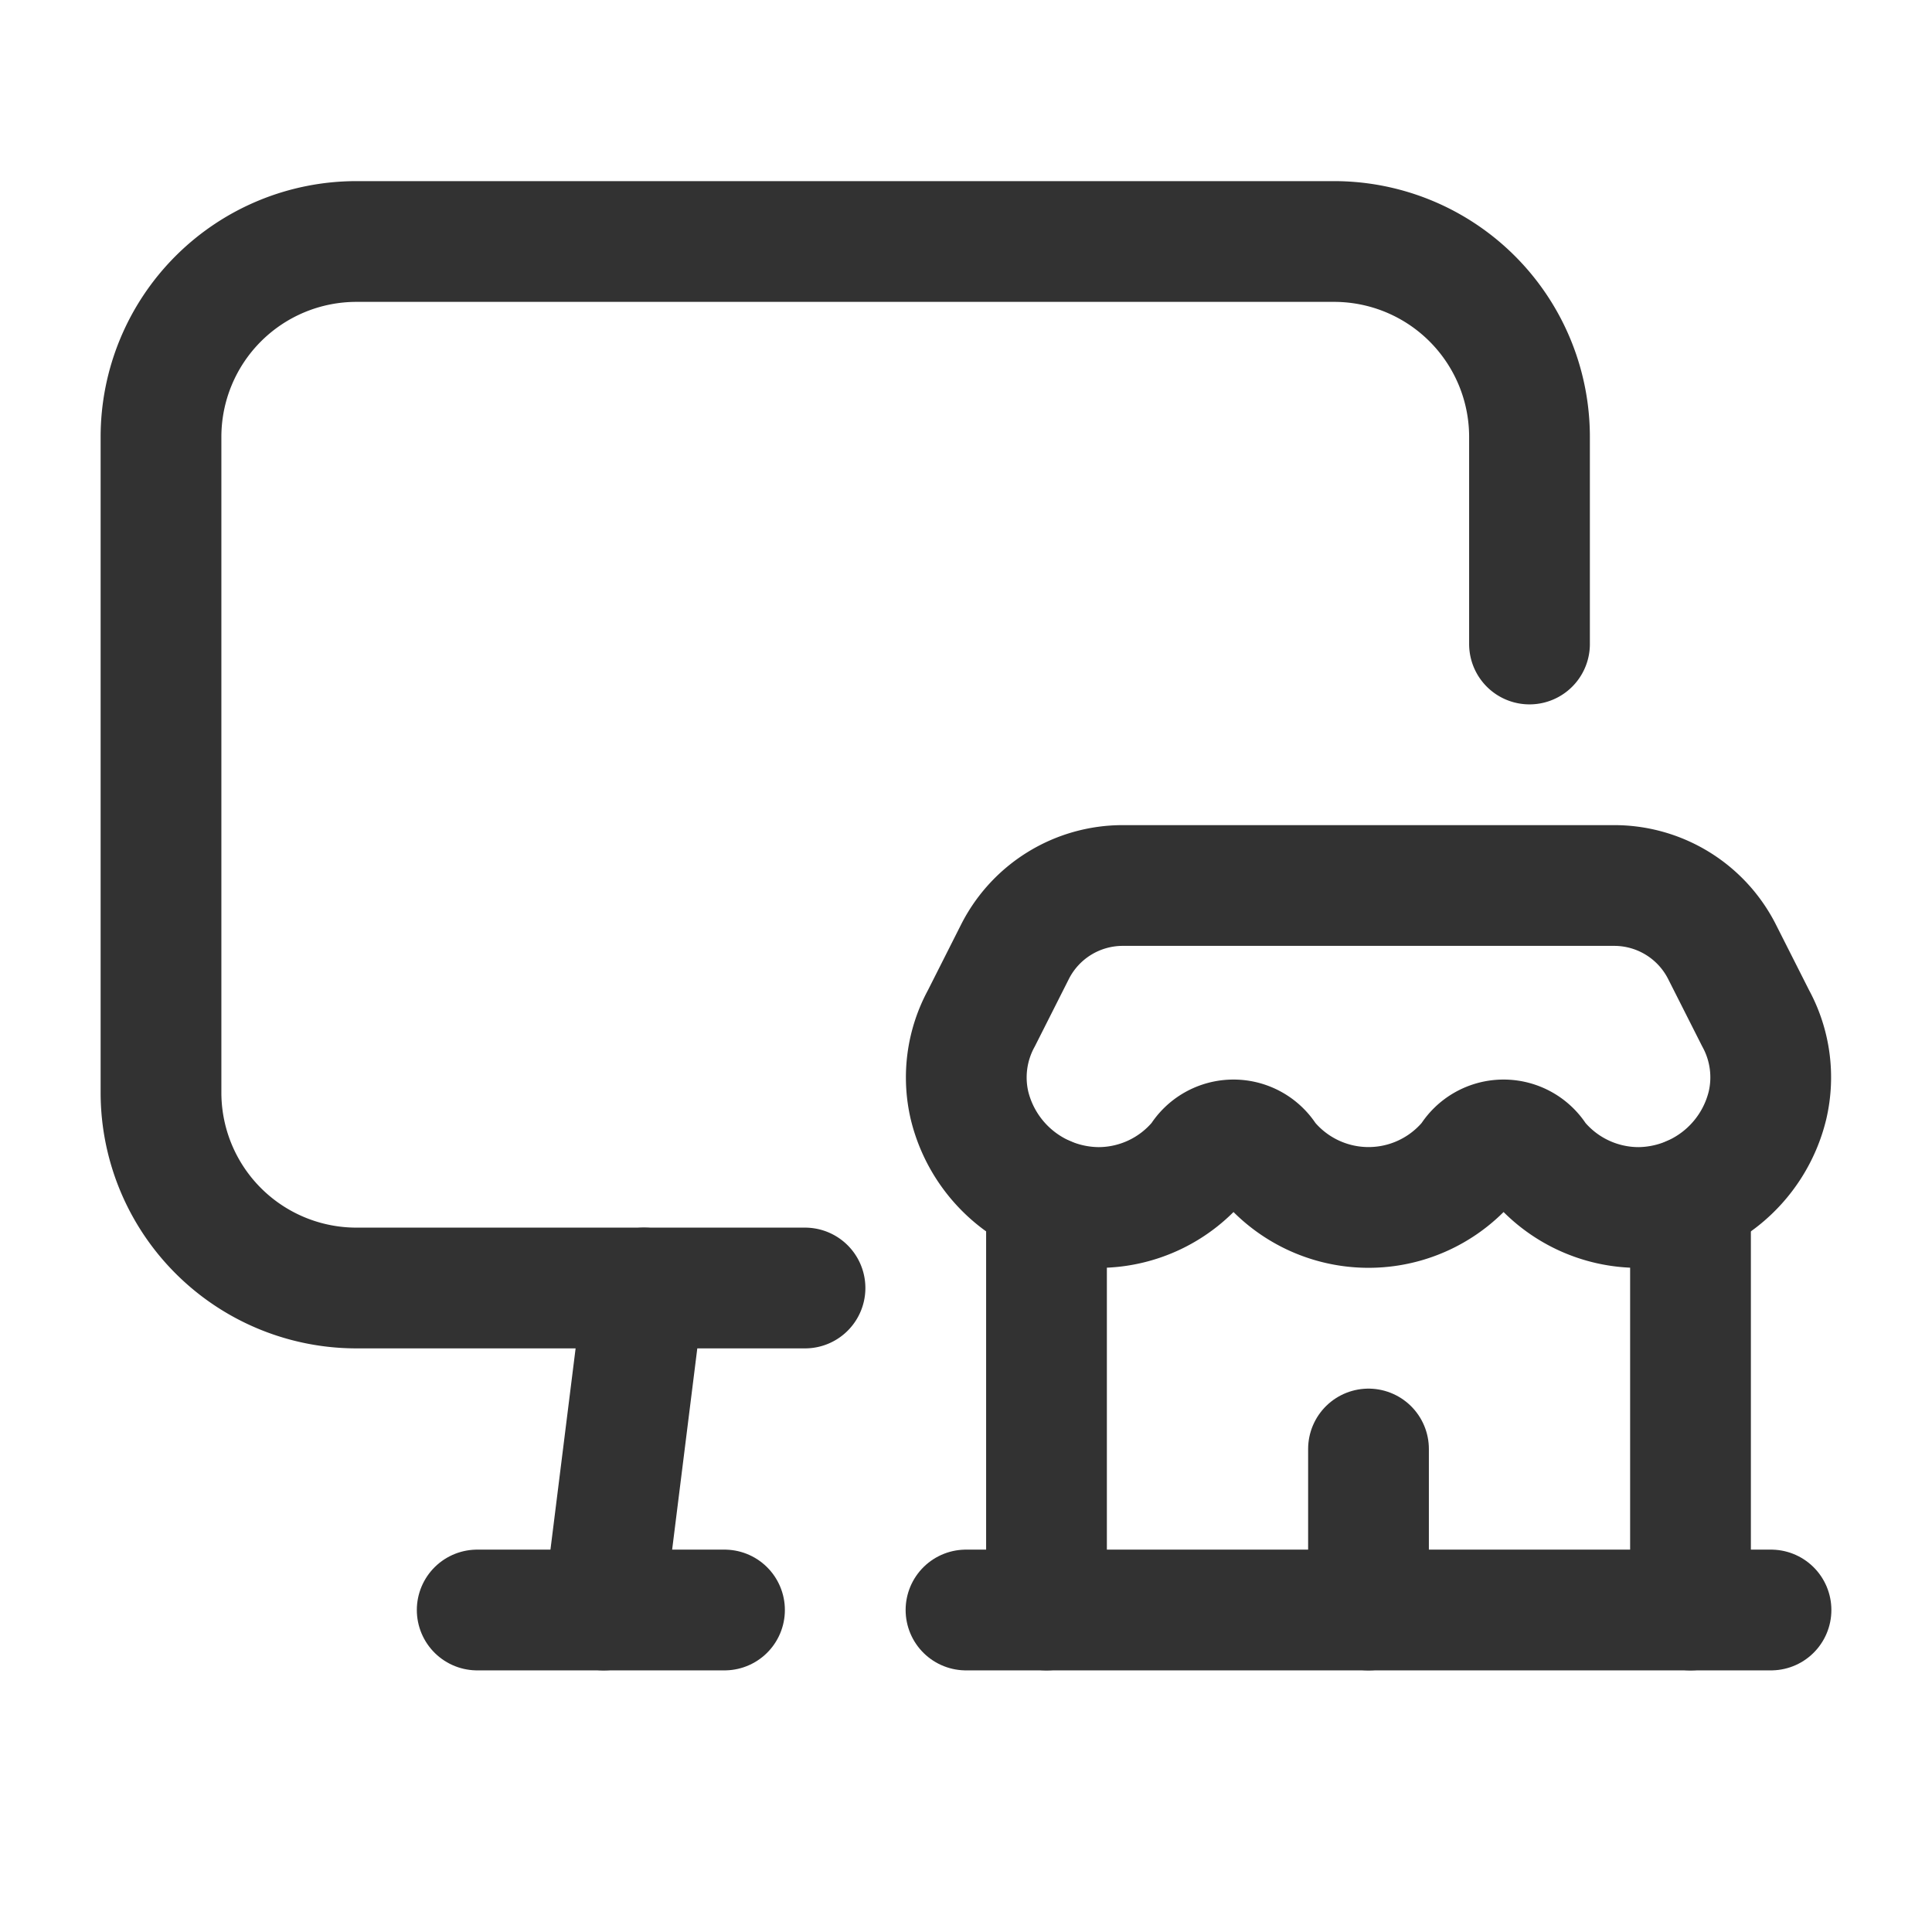 <svg id="Layer_3" data-name="Layer 3" xmlns="http://www.w3.org/2000/svg" viewBox="0 0 24 24"><path d="M19,8V5.428A2.428,2.428,0,0,0,16.572,3H4.428A2.428,2.428,0,0,0,2,5.428v8.144A2.428,2.428,0,0,0,4.428,16H10" fill="none" stroke="#323232" stroke-linecap="round" stroke-linejoin="round" stroke-width="1.5"/><line x1="5.928" y1="20" x2="9" y2="20" fill="none" stroke="#323232" stroke-linecap="round" stroke-linejoin="round" stroke-width="1.5"/><line x1="8" y1="16" x2="7.5" y2="20" fill="none" stroke="#323232" stroke-linecap="round" stroke-linejoin="round" stroke-width="1.5"/><line x1="17" y1="20" x2="17" y2="18" fill="none" stroke="#323232" stroke-linecap="round" stroke-linejoin="round" stroke-width="1.5"/><path d="M12,20H22" fill="none" stroke="#323232" stroke-linecap="round" stroke-linejoin="round" stroke-width="1.5"/><line x1="21" y1="20" x2="21" y2="14.866" fill="none" stroke="#323232" stroke-linecap="round" stroke-linejoin="round" stroke-width="1.5"/><line x1="13" y1="20" x2="13" y2="14.866" fill="none" stroke="#323232" stroke-linecap="round" stroke-linejoin="round" stroke-width="1.5"/><path d="M13.645,15a1.628,1.628,0,0,0,1.265-.604.48.48,0,0,1,.826,0,1.627,1.627,0,0,0,2.529,0,.48.48,0,0,1,.826,0,1.628,1.628,0,0,0,1.265.604A1.661,1.661,0,0,0,21.956,13.733a1.532,1.532,0,0,0-.147-1.084l-.417-.825A1.501,1.501,0,0,0,20.053,11H13.947a1.5,1.5,0,0,0-1.339.824l-.417.826a1.532,1.532,0,0,0-.147,1.084A1.661,1.661,0,0,0,13.645,15" fill="none" stroke="#323232" stroke-linecap="round" stroke-linejoin="round" stroke-width="1.5"/><path d="M0,0H24V24H0Z" fill="none"/></svg>